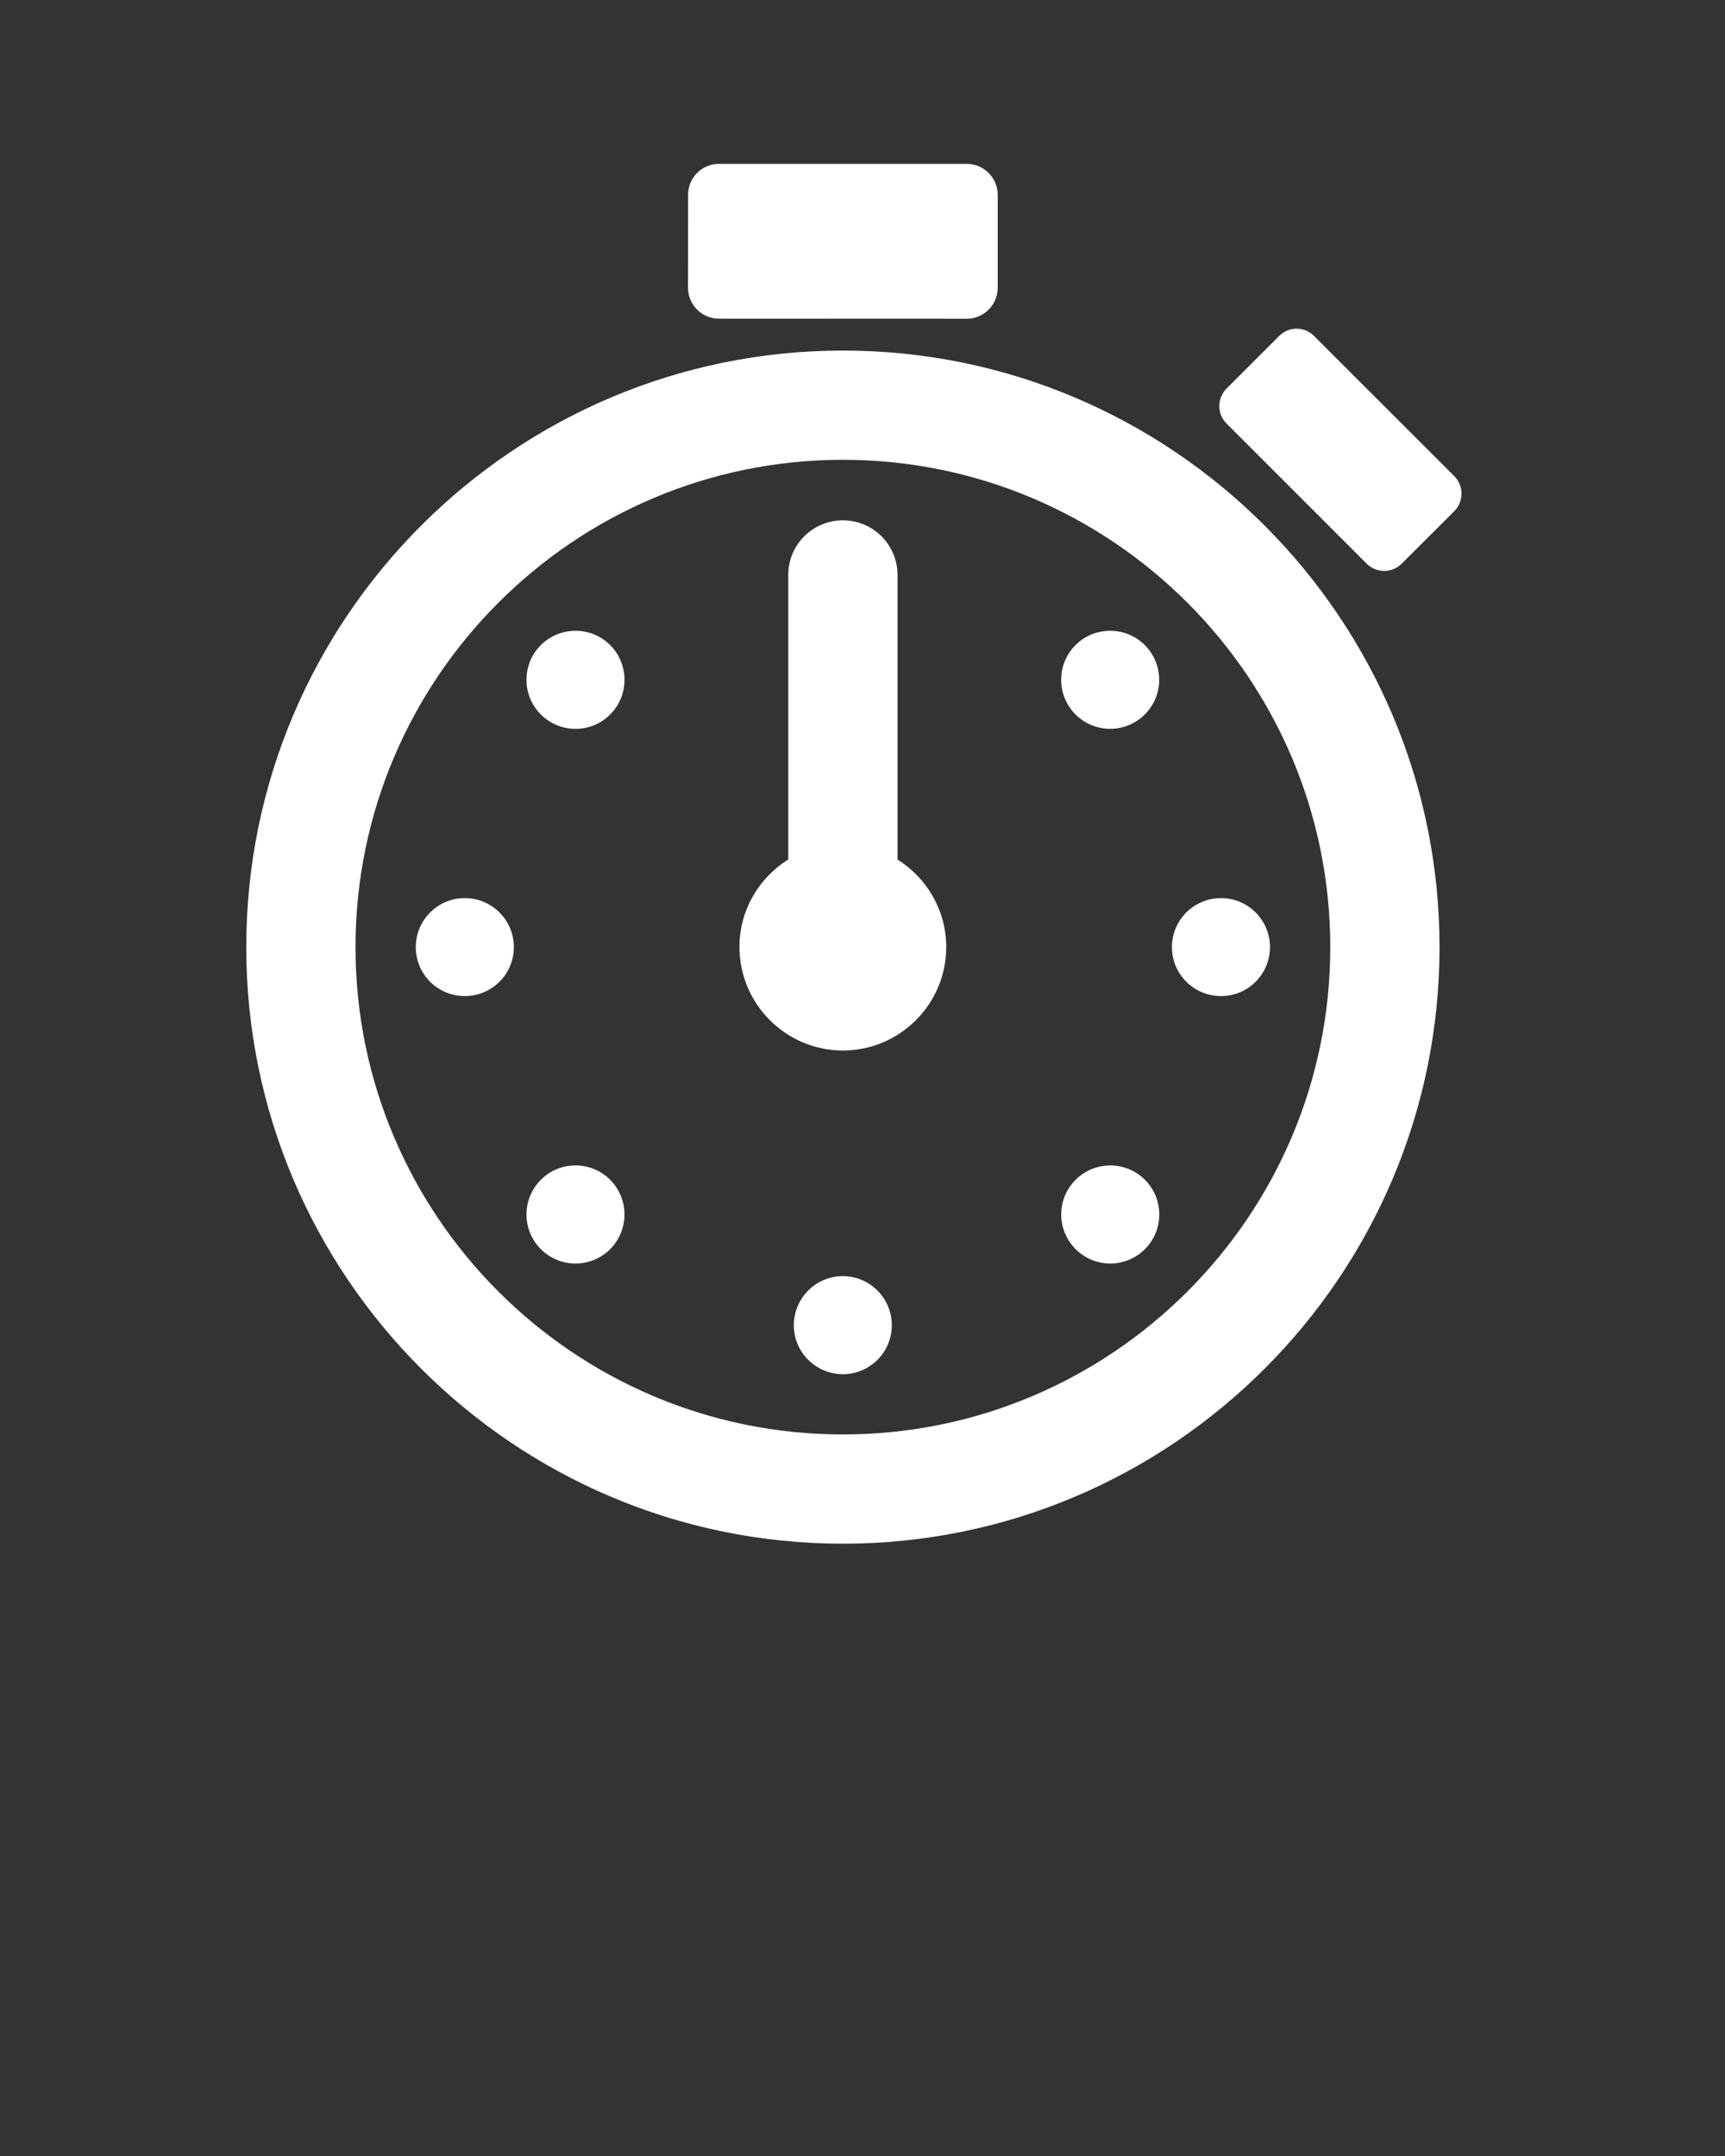 <svg xmlns="http://www.w3.org/2000/svg" xmlns:xlink="http://www.w3.org/1999/xlink" version="1.1" x="0px" y="0px" viewBox="0 0 100 125" enable-background="new 0 0 100 100" xml:space="preserve"><rect x="0" y="0" width="100" height="125" fill="#333333" stroke="none"/><path d="M48.864,20.325c-19.073,0-34.588,15.519-34.588,34.588c0,19.068,15.516,34.587,34.588,34.587  c19.072,0,34.587-15.519,34.587-34.587C83.451,35.844,67.936,20.325,48.864,20.325z M48.864,83.166  c-15.581,0-28.255-12.673-28.255-28.253c0-15.582,12.674-28.255,28.255-28.255c15.58,0,28.253,12.673,28.253,28.255  C77.117,70.493,64.443,83.166,48.864,83.166z M26.943,52.07c-1.571,0-2.839,1.271-2.839,2.843c0,1.57,1.268,2.838,2.839,2.838  s2.846-1.268,2.846-2.838C29.789,53.342,28.514,52.07,26.943,52.07z M67.938,54.913c0,1.57,1.273,2.838,2.849,2.838  c1.562,0,2.835-1.268,2.835-2.838c0-1.571-1.273-2.843-2.835-2.843C69.212,52.07,67.938,53.342,67.938,54.913z M31.35,37.402  c-1.107,1.114-1.107,2.907,0,4.021c1.113,1.11,2.913,1.116,4.023,0c1.107-1.107,1.107-2.907,0-4.021  C34.263,36.295,32.463,36.295,31.35,37.402z M62.354,68.402c-1.113,1.107-1.113,2.907,0,4.021c1.107,1.11,2.906,1.11,4.02,0  c1.107-1.113,1.107-2.913,0-4.021C65.26,67.289,63.461,67.296,62.354,68.402z M48.864,73.987c-1.571,0-2.846,1.274-2.846,2.849  c0.002,1.565,1.274,2.836,2.846,2.836c1.564,0,2.835-1.271,2.835-2.836C51.699,75.262,50.428,73.994,48.864,73.987z M52.03,49.835  v-16.5c0-1.753-1.417-3.167-3.167-3.167c-1.751,0-3.167,1.413-3.167,3.167v16.496c-1.697,1.059-2.83,2.936-2.83,5.082  c0.01,3.302,2.691,5.993,6,5.993c3.296,0,5.988-2.691,5.988-5.993C54.854,52.767,53.722,50.894,52.03,49.835z M66.367,41.422  c1.113-1.114,1.108-2.907,0-4.021c-1.107-1.107-2.906-1.107-4.021,0c-1.106,1.114-1.106,2.907,0,4.021  C63.461,42.533,65.26,42.533,66.367,41.422z M31.353,68.402c-1.107,1.107-1.113,2.907,0,4.021c1.107,1.11,2.91,1.11,4.02,0  c1.107-1.113,1.104-2.913,0-4.021C34.26,67.289,32.463,67.289,31.353,68.402z M41.682,18.476l14.362,0.006  c0.989-0.006,1.794-0.804,1.794-1.8V11.3c0-0.996-0.805-1.8-1.794-1.8H41.682c-0.996,0-1.797,0.804-1.793,1.8l-0.003,5.382  C39.889,17.678,40.692,18.481,41.682,18.476z M84.305,27.604l-8.125-8.121c-0.559-0.569-1.469-0.569-2.031,0l-3.043,3.042  c-0.562,0.567-0.562,1.473,0,2.032l8.121,8.124c0.562,0.558,1.469,0.563,2.032,0l3.046-3.042  C84.864,29.077,84.864,28.167,84.305,27.604z" fill="white"/></svg>
